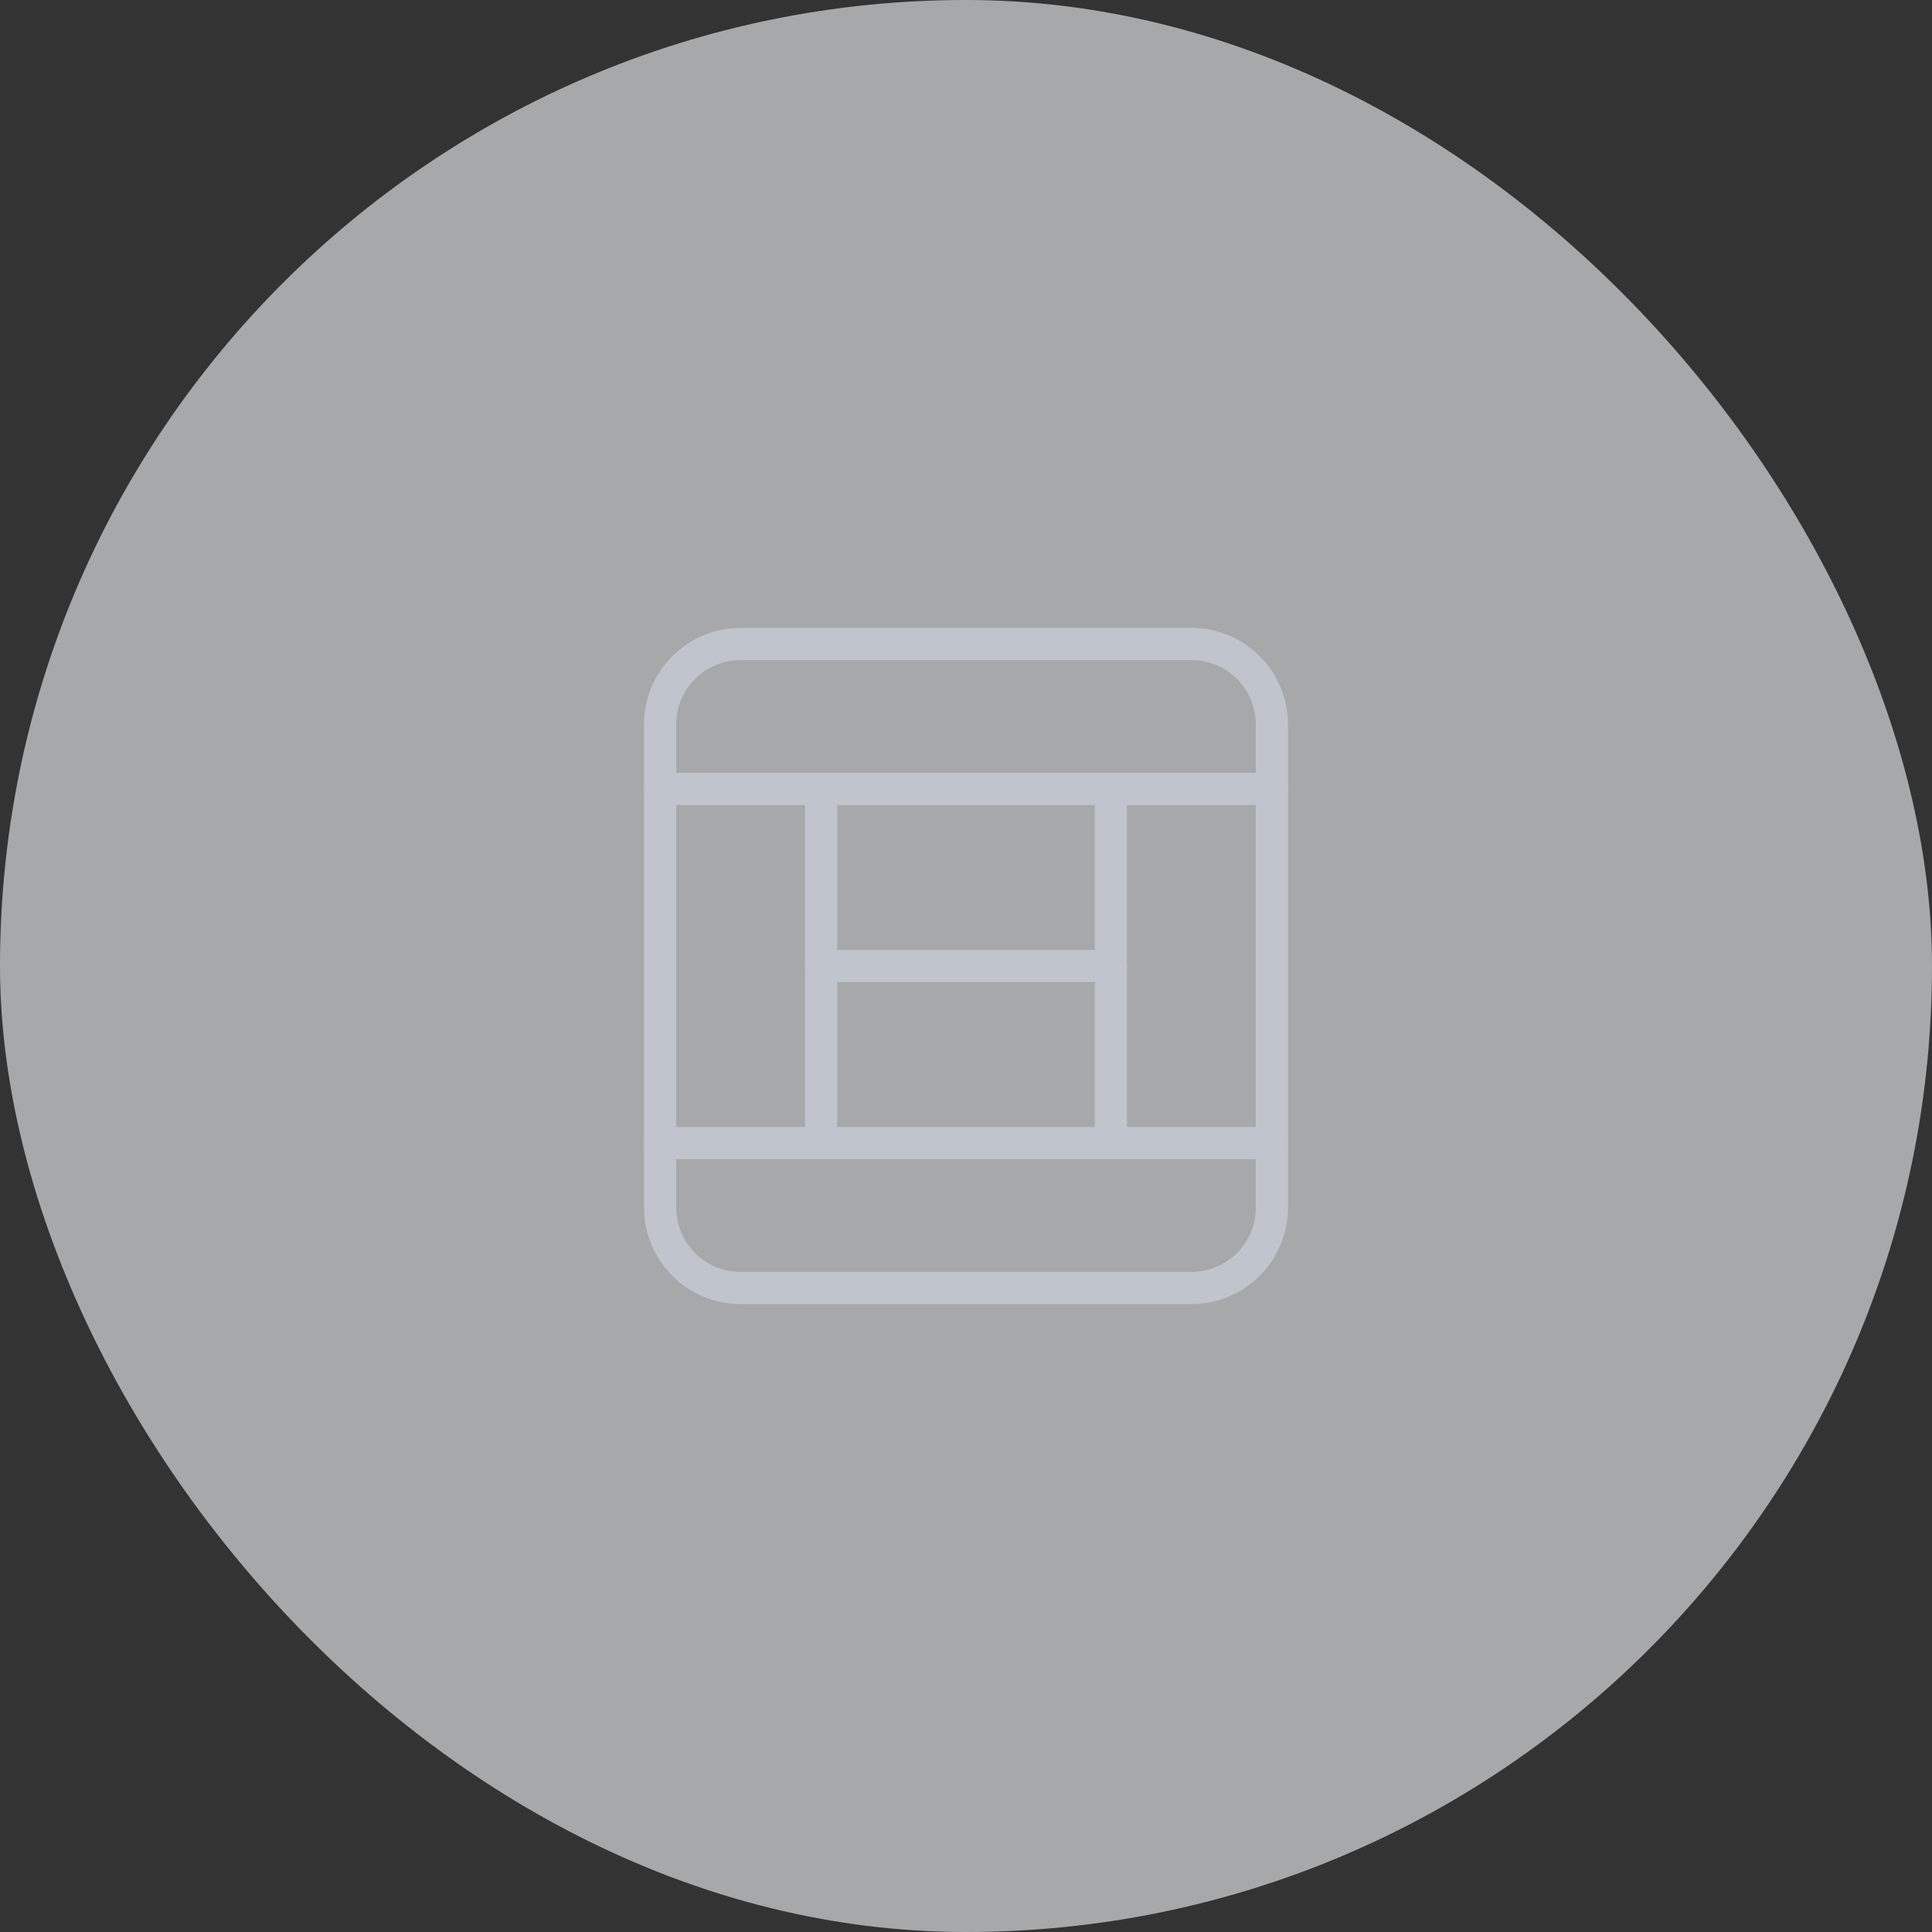 <svg width="120" height="120" viewBox="0 0 120 120" fill="none" xmlns="http://www.w3.org/2000/svg">
  <rect x="0" y="0" width="120" height="120" fill="#333333" stroke="none"/>
  <rect width="120" height="120" rx="60" fill="#F5F7FA" fill-opacity="0.6"/>
  <path d="M46 40H74C76.761 40 79 42.239 79 45V75C79 77.761 76.761 80 74 80H46C43.239 80 41 77.761 41 75V45C41 42.239 43.239 40 46 40Z" stroke="#C0C4CC" stroke-width="2" stroke-linecap="round" stroke-linejoin="round"/>
  <path d="M51 49V71" stroke="#C0C4CC" stroke-width="2" stroke-linecap="round" stroke-linejoin="round"/>
  <path d="M69 49V71" stroke="#C0C4CC" stroke-width="2" stroke-linecap="round" stroke-linejoin="round"/>
  <path d="M51 60H69" stroke="#C0C4CC" stroke-width="2" stroke-linecap="round" stroke-linejoin="round"/>
  <path d="M41 49H79" stroke="#C0C4CC" stroke-width="2" stroke-linecap="round" stroke-linejoin="round"/>
  <path d="M41 71H79" stroke="#C0C4CC" stroke-width="2" stroke-linecap="round" stroke-linejoin="round"/>
</svg> 